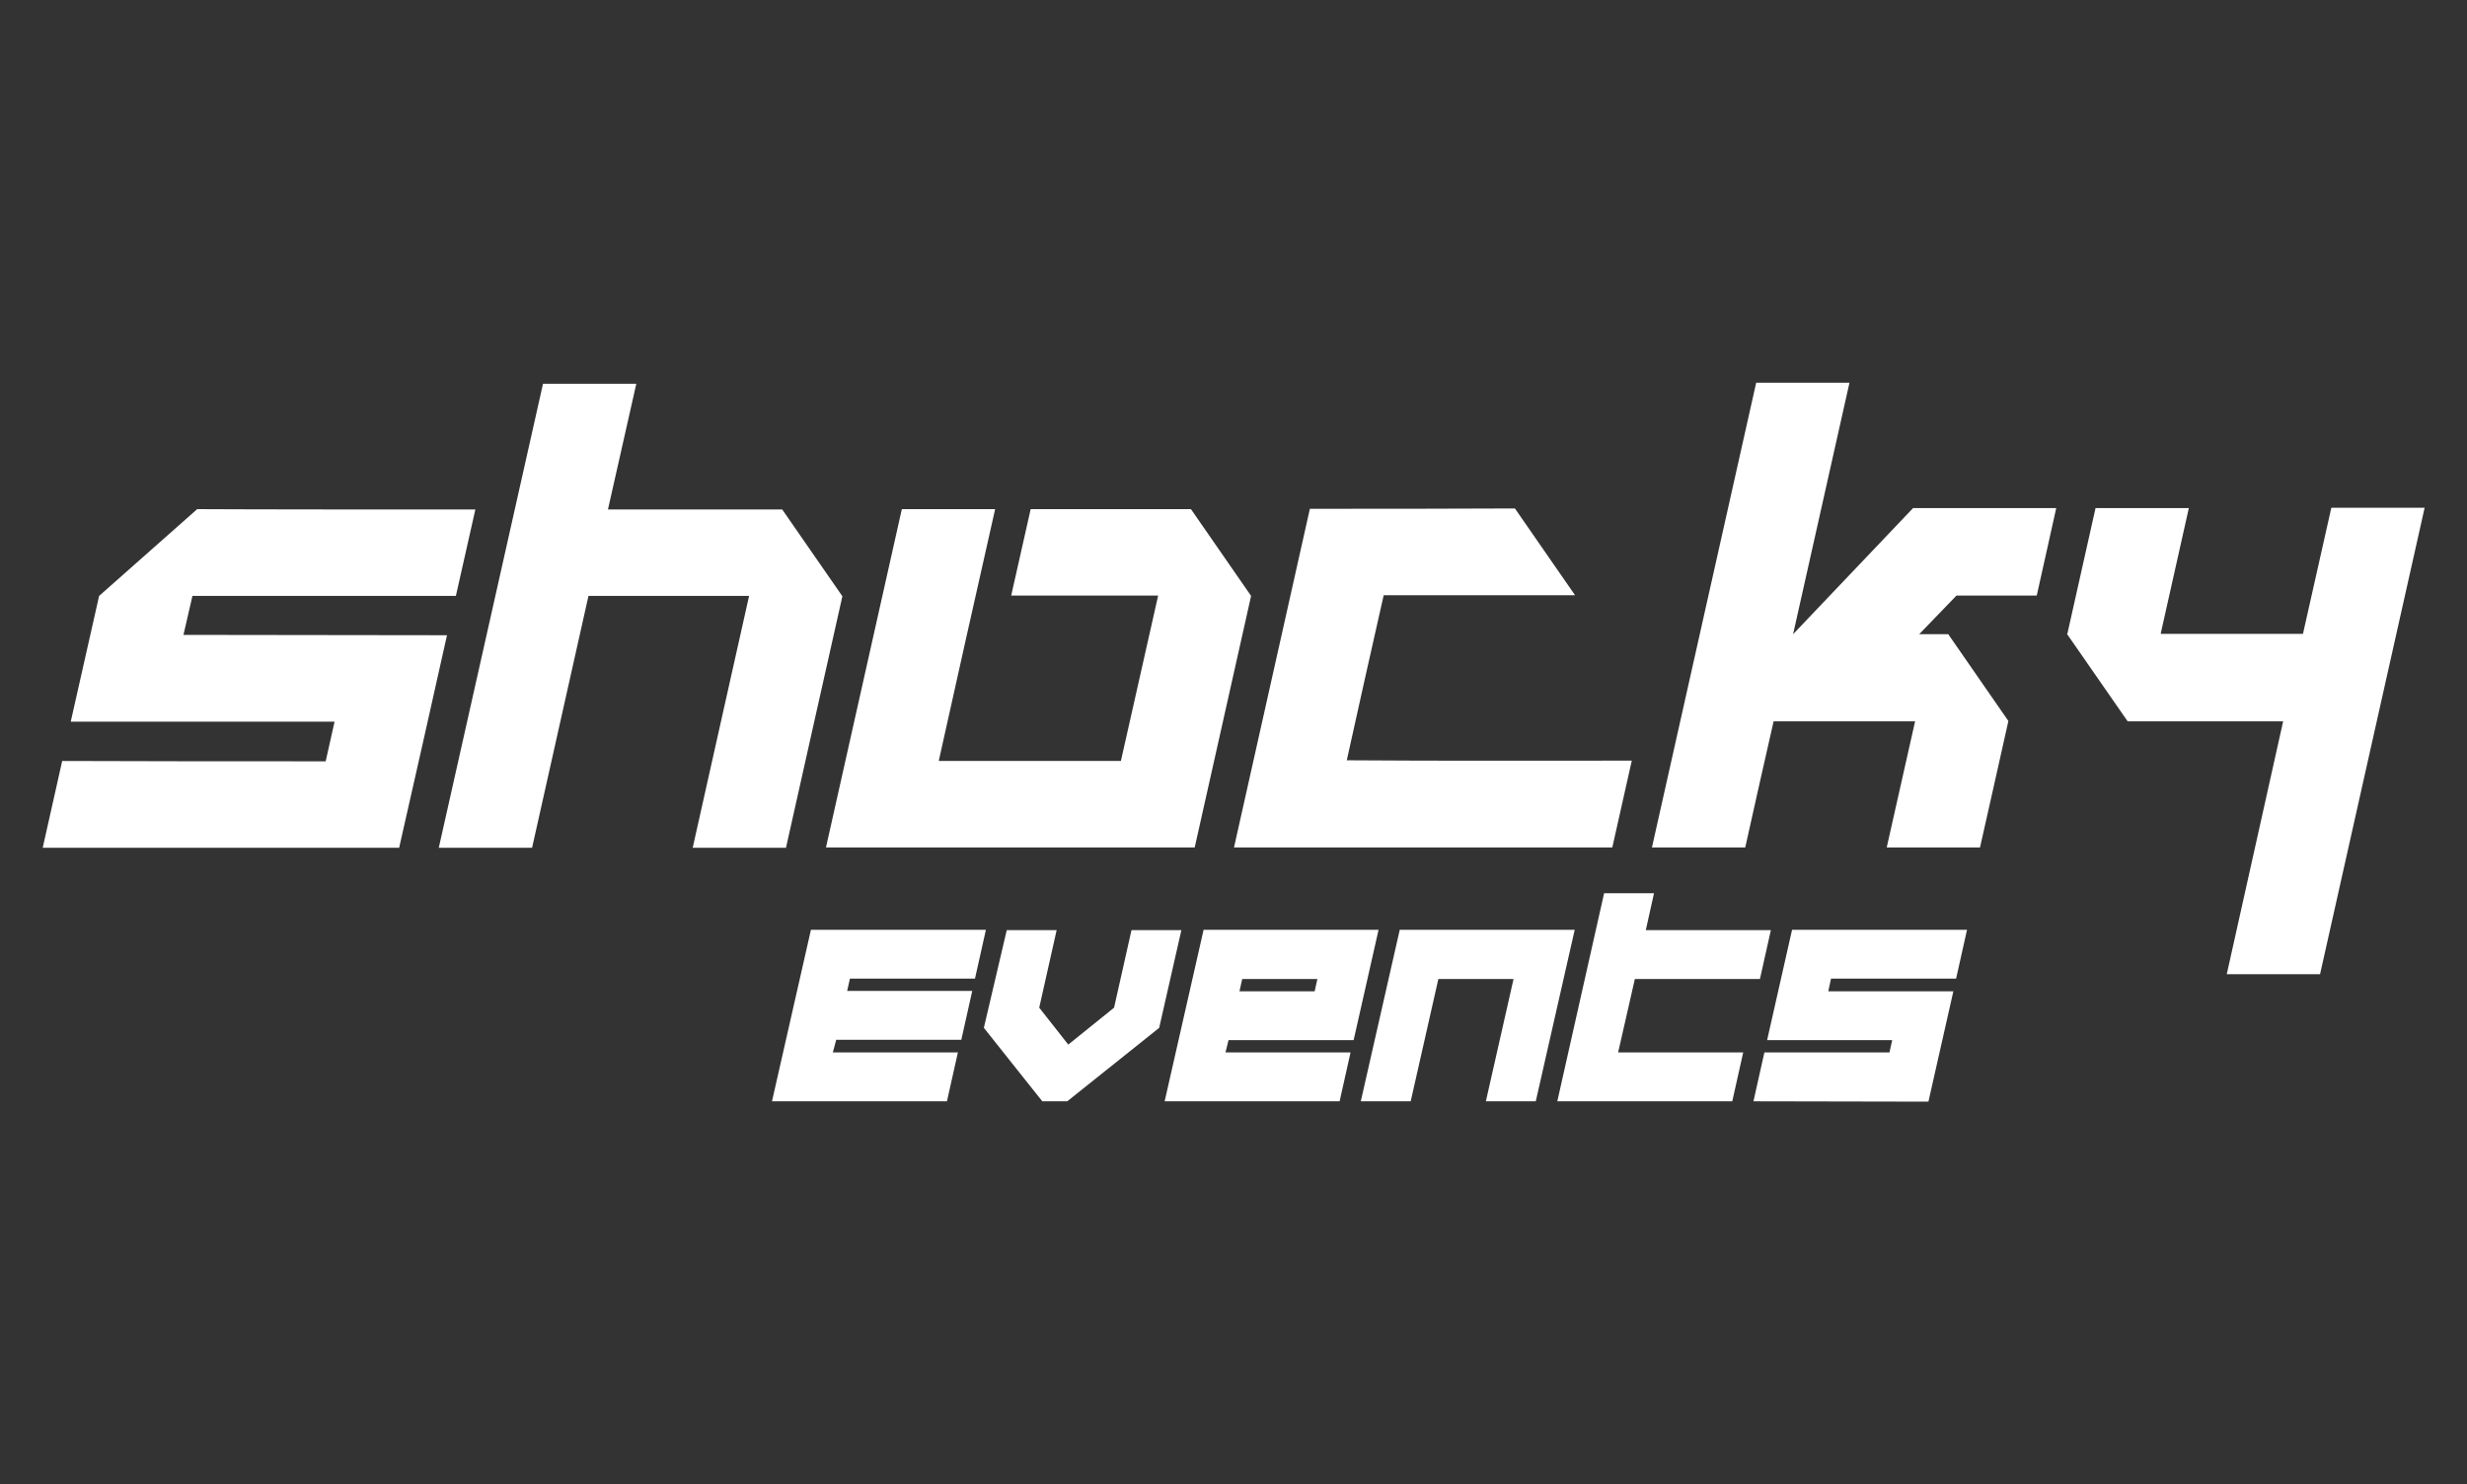 <?xml version="1.0" encoding="utf-8"?>
<!-- Generator: Adobe Illustrator 24.1.0, SVG Export Plug-In . SVG Version: 6.00 Build 0)  -->
<svg version="1.1" id="Layer_1" xmlns="http://www.w3.org/2000/svg" xmlns:xlink="http://www.w3.org/1999/xlink" x="0px" y="0px"
	 viewBox="0 0 721.9 434.3" style="enable-background:new 0 0 721.9 434.3;" xml:space="preserve">
<rect x="0" y="0" width="721.9" height="434.3" fill="#333333" stroke="none"/>
<style type="text/css">
	.st0{fill:#FFFFFF;}
</style>
<g>
	<g>
		<path class="st0" d="M53.8,185.3l-0.1,0.5c23.2,0,51.8,0.1,77.1,0.1c-4,17.9-9.9,44.3-14,62.2H12.5l5.7-25.4
			c25.3,0.1,49.2,0.1,77.1,0.1c0.1-0.5,2.5-11.1,2.6-11.6H20.7c1.8-7.9,6.6-29.2,8.3-36.8L57.7,149c15.9,0.1,55.6,0.1,81.4,0.1
			l-5.7,25.3H56.3l-0.1,0.5L53.8,185.3z"/>
		<path class="st0" d="M228.9,149.1c-13,0-37.1,0-51,0c2.8-12.5,5.6-24.8,8.3-36.8c-9.2,0-18.2,0-27.3,0
			c-9.8,43.6-20.7,92.2-30.5,135.8h27.3c5.3-23.6,10.9-48.7,16.5-73.7h47c-5,22.5-11.5,51.2-16.5,73.7H230
			c5-22.5,11.5-51.2,16.5-73.6L228.9,149.1z"/>
		<path class="st0" d="M263.9,149c9,0,18.1,0,27.3,0c-5.1,22.5-11.5,51.2-16.5,73.7c17.8,0,35.4,0,53.3,0c3-13.4,7.9-35,10.9-48.4
			h-43l5.7-25.3c14,0,32.9,0,46.9,0l17.6,25.4c-5,22.4-11.5,51.2-16.5,73.6H241.7L263.9,149z"/>
		<path class="st0" d="M477.5,222.6l-5.7,25.4H361.1c7-31.4,15.2-67.7,22.2-99.1c20,0,40.1,0,60-0.1l17.6,25.4h-56
			c-3,13.3-7.9,35-10.8,48.3C422.1,222.7,449.7,222.6,477.5,222.6z"/>
		<path class="st0" d="M682.2,148.6l-8.3,36.9c-11.9,0-32.1,0-41.6,0v-0.2l8.2-36.6c-8.8,0-17.9,0-27.3,0l-8.2,36.6l-0.1,0.2v0.1
			l17.7,25.5h45.5l-16.5,74h27.3l30.6-136.5C701,148.6,691.9,148.6,682.2,148.6z"/>
		<path class="st0" d="M596,174.3l5.7-25.6c-11,0-30.5,0-41.9,0l-35.1,36.9l16.5-73.6c-9,0-18.1,0-27.3,0l-30.5,136h27.3
			c1.7-7.8,6.6-29.4,8.3-36.9h41.4c-1.7,7.5-6.5,29-8.3,36.9h27.3c1.8-7.8,6.6-29.5,8.3-37l-17.6-25.4c-3.4,0-5.1,0-8.5,0l10.9-11.3
			H596z"/>
	</g>
	<path class="st0" d="M243.7,308h36.6l-3.2,14.3h-51.2l11.4-50.2h51.2l-3.2,14.3h-36.6l-0.8,3.6h36.6l-3.2,14.3h-36.6L243.7,308z"/>
	<path class="st0" d="M294.6,272.2h14.6l-5.1,22.7l8.5,10.8l0,0l13.4-10.8l5.1-22.7h14.6l-6.5,28.6l-26.9,21.5H305l-17.1-21.5
		L294.6,272.2z"/>
	<path class="st0" d="M358.6,308h36.6l-3.2,14.3h-51.2l11.4-50.2h51.2l-7.3,32.3h-36.6L358.6,308z M363.5,286.5l-0.8,3.6h22l0.8-3.6
		H363.5z"/>
	<path class="st0" d="M420.9,286.5l-8.1,35.8h-14.6l11.4-50.2h51.2l-11.4,50.2h-14.6l8.1-35.8H420.9z"/>
	<path class="st0" d="M469.4,261.4H484l-2.4,10.8h36.6l-3.2,14.3h-36.6l-4.9,21.5h36.6l-3.2,14.3h-51.2L469.4,261.4z"/>
	<path class="st0" d="M513.1,322.3l3.2-14.3h36.6l0.8-3.6h-36.6l7.3-32.3h51.2l-3.2,14.3h-36.6l-0.8,3.7h36.6l-7.3,32.3L513.1,322.3
		L513.1,322.3z"/>
</g>
</svg>
